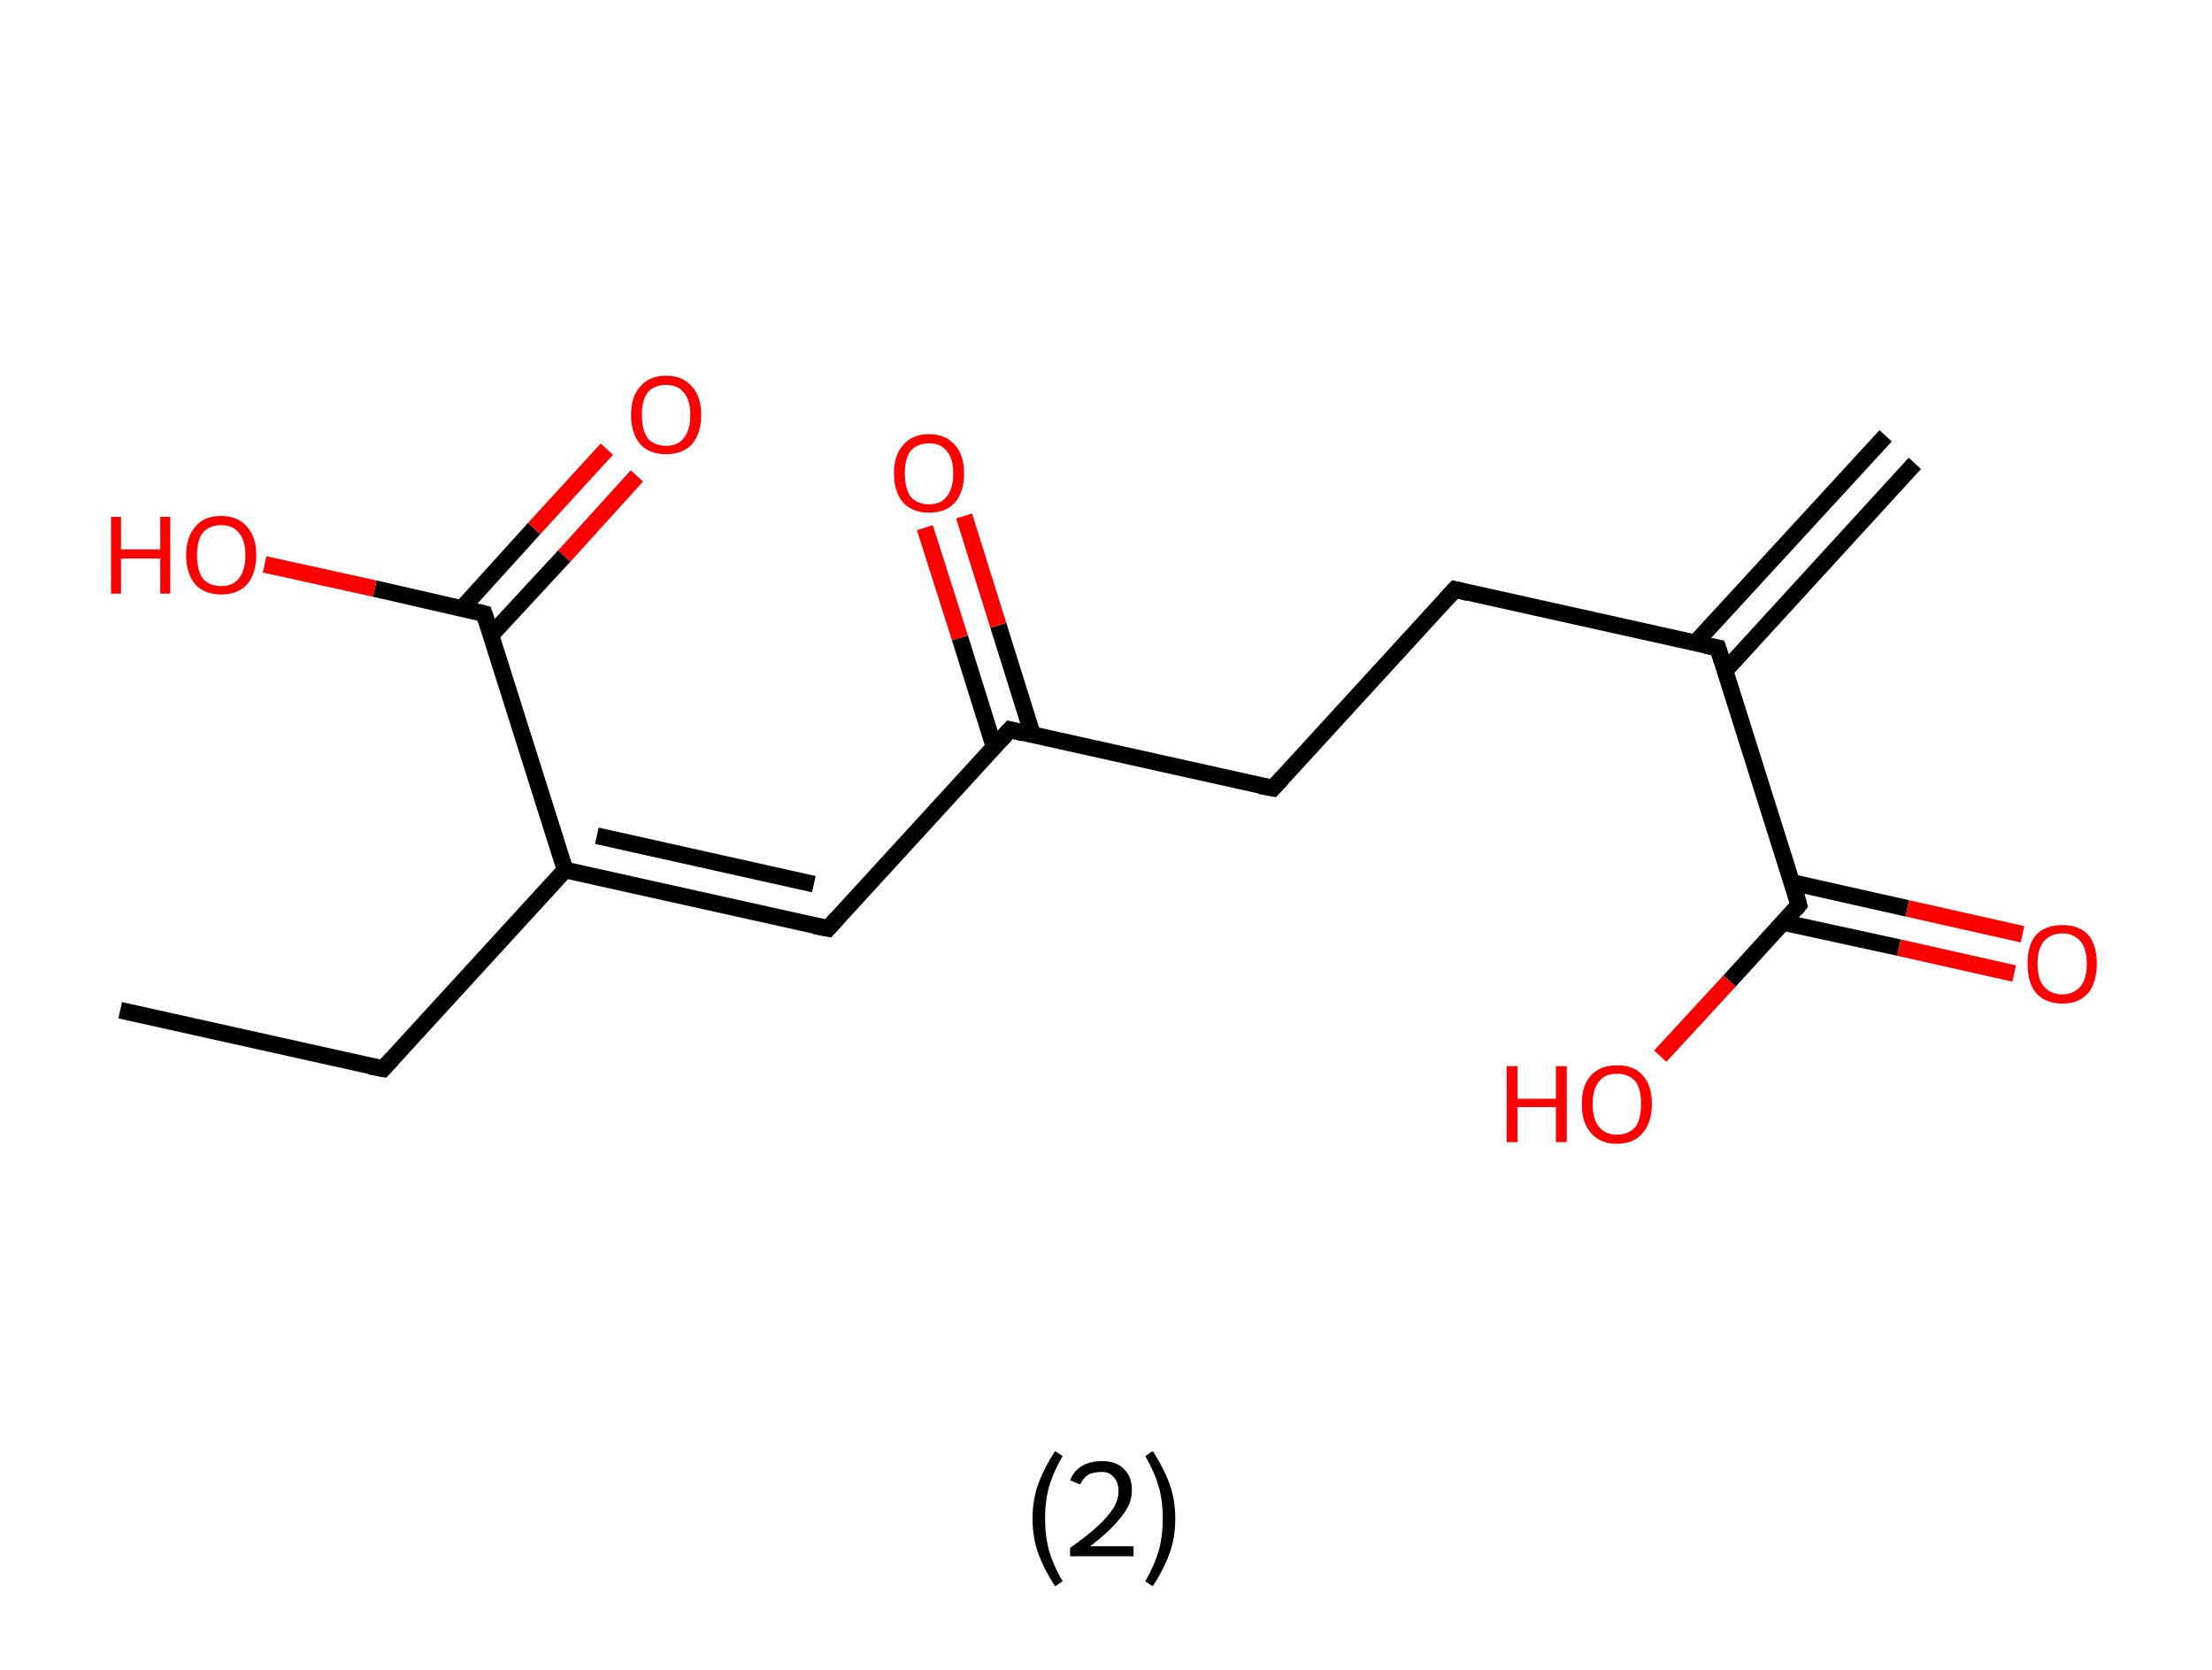 <?xml version='1.0' encoding='ASCII' standalone='yes'?>
<svg xmlns="http://www.w3.org/2000/svg" xmlns:rdkit="http://www.rdkit.org/xml" xmlns:xlink="http://www.w3.org/1999/xlink" version="1.1" baseProfile="full" xml:space="preserve" width="265px" height="200px" viewBox="0 0 265 200">
<!-- END OF HEADER -->
<rect style="opacity:1.0;fill:#FFFFFF;stroke:none" width="265.0" height="200.0" x="0.0" y="0.0"> </rect>
<path class="bond-0 atom-0 atom-1" d="M 229.4,55.5 L 206.7,80.3" style="fill:none;fill-rule:evenodd;stroke:#000000;stroke-width:2.0px;stroke-linecap:butt;stroke-linejoin:miter;stroke-opacity:1"/>
<path class="bond-0 atom-0 atom-1" d="M 225.9,52.2 L 203.1,77.0" style="fill:none;fill-rule:evenodd;stroke:#000000;stroke-width:2.0px;stroke-linecap:butt;stroke-linejoin:miter;stroke-opacity:1"/>
<path class="bond-1 atom-1 atom-2" d="M 205.8,77.6 L 174.3,70.6" style="fill:none;fill-rule:evenodd;stroke:#000000;stroke-width:2.0px;stroke-linecap:butt;stroke-linejoin:miter;stroke-opacity:1"/>
<path class="bond-2 atom-2 atom-3" d="M 174.3,70.6 L 152.5,94.4" style="fill:none;fill-rule:evenodd;stroke:#000000;stroke-width:2.0px;stroke-linecap:butt;stroke-linejoin:miter;stroke-opacity:1"/>
<path class="bond-3 atom-3 atom-4" d="M 152.5,94.4 L 121.0,87.4" style="fill:none;fill-rule:evenodd;stroke:#000000;stroke-width:2.0px;stroke-linecap:butt;stroke-linejoin:miter;stroke-opacity:1"/>
<path class="bond-4 atom-4 atom-5" d="M 123.7,88.0 L 119.6,74.9" style="fill:none;fill-rule:evenodd;stroke:#000000;stroke-width:2.0px;stroke-linecap:butt;stroke-linejoin:miter;stroke-opacity:1"/>
<path class="bond-4 atom-4 atom-5" d="M 119.6,74.9 L 115.5,61.8" style="fill:none;fill-rule:evenodd;stroke:#FF0000;stroke-width:2.0px;stroke-linecap:butt;stroke-linejoin:miter;stroke-opacity:1"/>
<path class="bond-4 atom-4 atom-5" d="M 119.1,89.5 L 115.0,76.4" style="fill:none;fill-rule:evenodd;stroke:#000000;stroke-width:2.0px;stroke-linecap:butt;stroke-linejoin:miter;stroke-opacity:1"/>
<path class="bond-4 atom-4 atom-5" d="M 115.0,76.4 L 110.8,63.2" style="fill:none;fill-rule:evenodd;stroke:#FF0000;stroke-width:2.0px;stroke-linecap:butt;stroke-linejoin:miter;stroke-opacity:1"/>
<path class="bond-5 atom-4 atom-6" d="M 121.0,87.4 L 99.2,111.2" style="fill:none;fill-rule:evenodd;stroke:#000000;stroke-width:2.0px;stroke-linecap:butt;stroke-linejoin:miter;stroke-opacity:1"/>
<path class="bond-6 atom-6 atom-7" d="M 99.2,111.2 L 67.7,104.2" style="fill:none;fill-rule:evenodd;stroke:#000000;stroke-width:2.0px;stroke-linecap:butt;stroke-linejoin:miter;stroke-opacity:1"/>
<path class="bond-6 atom-6 atom-7" d="M 97.5,105.9 L 71.5,100.1" style="fill:none;fill-rule:evenodd;stroke:#000000;stroke-width:2.0px;stroke-linecap:butt;stroke-linejoin:miter;stroke-opacity:1"/>
<path class="bond-7 atom-7 atom-8" d="M 67.7,104.2 L 45.9,128.0" style="fill:none;fill-rule:evenodd;stroke:#000000;stroke-width:2.0px;stroke-linecap:butt;stroke-linejoin:miter;stroke-opacity:1"/>
<path class="bond-8 atom-8 atom-9" d="M 45.9,128.0 L 14.4,121.0" style="fill:none;fill-rule:evenodd;stroke:#000000;stroke-width:2.0px;stroke-linecap:butt;stroke-linejoin:miter;stroke-opacity:1"/>
<path class="bond-9 atom-7 atom-10" d="M 67.7,104.2 L 58.0,73.5" style="fill:none;fill-rule:evenodd;stroke:#000000;stroke-width:2.0px;stroke-linecap:butt;stroke-linejoin:miter;stroke-opacity:1"/>
<path class="bond-10 atom-10 atom-11" d="M 58.8,76.1 L 67.6,66.6" style="fill:none;fill-rule:evenodd;stroke:#000000;stroke-width:2.0px;stroke-linecap:butt;stroke-linejoin:miter;stroke-opacity:1"/>
<path class="bond-10 atom-10 atom-11" d="M 67.6,66.6 L 76.3,57.0" style="fill:none;fill-rule:evenodd;stroke:#FF0000;stroke-width:2.0px;stroke-linecap:butt;stroke-linejoin:miter;stroke-opacity:1"/>
<path class="bond-10 atom-10 atom-11" d="M 55.3,72.9 L 64.0,63.3" style="fill:none;fill-rule:evenodd;stroke:#000000;stroke-width:2.0px;stroke-linecap:butt;stroke-linejoin:miter;stroke-opacity:1"/>
<path class="bond-10 atom-10 atom-11" d="M 64.0,63.3 L 72.7,53.8" style="fill:none;fill-rule:evenodd;stroke:#FF0000;stroke-width:2.0px;stroke-linecap:butt;stroke-linejoin:miter;stroke-opacity:1"/>
<path class="bond-11 atom-10 atom-12" d="M 58.0,73.5 L 44.9,70.5" style="fill:none;fill-rule:evenodd;stroke:#000000;stroke-width:2.0px;stroke-linecap:butt;stroke-linejoin:miter;stroke-opacity:1"/>
<path class="bond-11 atom-10 atom-12" d="M 44.9,70.5 L 31.7,67.6" style="fill:none;fill-rule:evenodd;stroke:#FF0000;stroke-width:2.0px;stroke-linecap:butt;stroke-linejoin:miter;stroke-opacity:1"/>
<path class="bond-12 atom-1 atom-13" d="M 205.8,77.6 L 215.5,108.4" style="fill:none;fill-rule:evenodd;stroke:#000000;stroke-width:2.0px;stroke-linecap:butt;stroke-linejoin:miter;stroke-opacity:1"/>
<path class="bond-13 atom-13 atom-14" d="M 213.7,110.5 L 227.5,113.5" style="fill:none;fill-rule:evenodd;stroke:#000000;stroke-width:2.0px;stroke-linecap:butt;stroke-linejoin:miter;stroke-opacity:1"/>
<path class="bond-13 atom-13 atom-14" d="M 227.5,113.5 L 241.3,116.6" style="fill:none;fill-rule:evenodd;stroke:#FF0000;stroke-width:2.0px;stroke-linecap:butt;stroke-linejoin:miter;stroke-opacity:1"/>
<path class="bond-13 atom-13 atom-14" d="M 214.7,105.7 L 228.5,108.8" style="fill:none;fill-rule:evenodd;stroke:#000000;stroke-width:2.0px;stroke-linecap:butt;stroke-linejoin:miter;stroke-opacity:1"/>
<path class="bond-13 atom-13 atom-14" d="M 228.5,108.8 L 242.3,111.9" style="fill:none;fill-rule:evenodd;stroke:#FF0000;stroke-width:2.0px;stroke-linecap:butt;stroke-linejoin:miter;stroke-opacity:1"/>
<path class="bond-14 atom-13 atom-15" d="M 215.5,108.4 L 207.2,117.5" style="fill:none;fill-rule:evenodd;stroke:#000000;stroke-width:2.0px;stroke-linecap:butt;stroke-linejoin:miter;stroke-opacity:1"/>
<path class="bond-14 atom-13 atom-15" d="M 207.2,117.5 L 198.9,126.5" style="fill:none;fill-rule:evenodd;stroke:#FF0000;stroke-width:2.0px;stroke-linecap:butt;stroke-linejoin:miter;stroke-opacity:1"/>
<path d="M 204.3,77.3 L 205.8,77.6 L 206.3,79.2" style="fill:none;stroke:#000000;stroke-width:2.0px;stroke-linecap:butt;stroke-linejoin:miter;stroke-opacity:1;"/>
<path d="M 175.9,71.0 L 174.3,70.6 L 173.2,71.8" style="fill:none;stroke:#000000;stroke-width:2.0px;stroke-linecap:butt;stroke-linejoin:miter;stroke-opacity:1;"/>
<path d="M 153.6,93.2 L 152.5,94.4 L 150.9,94.1" style="fill:none;stroke:#000000;stroke-width:2.0px;stroke-linecap:butt;stroke-linejoin:miter;stroke-opacity:1;"/>
<path d="M 122.6,87.8 L 121.0,87.4 L 119.9,88.6" style="fill:none;stroke:#000000;stroke-width:2.0px;stroke-linecap:butt;stroke-linejoin:miter;stroke-opacity:1;"/>
<path d="M 100.3,110.0 L 99.2,111.2 L 97.6,110.9" style="fill:none;stroke:#000000;stroke-width:2.0px;stroke-linecap:butt;stroke-linejoin:miter;stroke-opacity:1;"/>
<path d="M 47.0,126.8 L 45.9,128.0 L 44.3,127.7" style="fill:none;stroke:#000000;stroke-width:2.0px;stroke-linecap:butt;stroke-linejoin:miter;stroke-opacity:1;"/>
<path d="M 58.5,75.0 L 58.0,73.5 L 57.3,73.3" style="fill:none;stroke:#000000;stroke-width:2.0px;stroke-linecap:butt;stroke-linejoin:miter;stroke-opacity:1;"/>
<path d="M 215.1,106.9 L 215.5,108.4 L 215.1,108.9" style="fill:none;stroke:#000000;stroke-width:2.0px;stroke-linecap:butt;stroke-linejoin:miter;stroke-opacity:1;"/>
<path class="atom-5" d="M 107.1 56.7 Q 107.1 54.5, 108.2 53.3 Q 109.3 52.0, 111.3 52.0 Q 113.3 52.0, 114.4 53.3 Q 115.5 54.5, 115.5 56.7 Q 115.5 58.9, 114.4 60.2 Q 113.3 61.4, 111.3 61.4 Q 109.3 61.4, 108.2 60.2 Q 107.1 58.9, 107.1 56.7 M 111.3 60.4 Q 112.7 60.4, 113.4 59.5 Q 114.2 58.5, 114.2 56.7 Q 114.2 54.9, 113.4 54.0 Q 112.7 53.1, 111.3 53.1 Q 109.9 53.1, 109.1 54.0 Q 108.4 54.9, 108.4 56.7 Q 108.4 58.5, 109.1 59.5 Q 109.9 60.4, 111.3 60.4 " fill="#FF0000"/>
<path class="atom-11" d="M 75.6 49.7 Q 75.6 47.5, 76.7 46.3 Q 77.8 45.0, 79.8 45.0 Q 81.8 45.0, 82.9 46.3 Q 84.0 47.5, 84.0 49.7 Q 84.0 51.9, 82.9 53.2 Q 81.8 54.4, 79.8 54.4 Q 77.8 54.4, 76.7 53.2 Q 75.6 51.9, 75.6 49.7 M 79.8 53.4 Q 81.2 53.4, 81.9 52.5 Q 82.7 51.5, 82.7 49.7 Q 82.7 47.9, 81.9 47.0 Q 81.2 46.1, 79.8 46.1 Q 78.4 46.1, 77.6 47.0 Q 76.9 47.9, 76.9 49.7 Q 76.9 51.5, 77.6 52.5 Q 78.4 53.4, 79.8 53.4 " fill="#FF0000"/>
<path class="atom-12" d="M 13.3 61.9 L 14.5 61.9 L 14.5 65.8 L 19.2 65.8 L 19.2 61.9 L 20.4 61.9 L 20.4 71.1 L 19.2 71.1 L 19.2 66.9 L 14.5 66.9 L 14.5 71.1 L 13.3 71.1 L 13.3 61.9 " fill="#FF0000"/>
<path class="atom-12" d="M 22.3 66.5 Q 22.3 64.3, 23.4 63.1 Q 24.4 61.8, 26.5 61.8 Q 28.5 61.8, 29.6 63.1 Q 30.7 64.3, 30.7 66.5 Q 30.7 68.7, 29.6 70.0 Q 28.5 71.2, 26.5 71.2 Q 24.5 71.2, 23.4 70.0 Q 22.3 68.7, 22.3 66.5 M 26.5 70.2 Q 27.9 70.2, 28.6 69.3 Q 29.4 68.3, 29.4 66.5 Q 29.4 64.7, 28.6 63.8 Q 27.9 62.9, 26.5 62.9 Q 25.1 62.9, 24.3 63.8 Q 23.6 64.7, 23.6 66.5 Q 23.6 68.3, 24.3 69.3 Q 25.1 70.2, 26.5 70.2 " fill="#FF0000"/>
<path class="atom-14" d="M 242.9 115.4 Q 242.9 113.2, 243.9 112.0 Q 245.0 110.8, 247.1 110.8 Q 249.1 110.8, 250.2 112.0 Q 251.2 113.2, 251.2 115.4 Q 251.2 117.6, 250.2 118.9 Q 249.1 120.2, 247.1 120.2 Q 245.0 120.2, 243.9 118.9 Q 242.9 117.7, 242.9 115.4 M 247.1 119.1 Q 248.4 119.1, 249.2 118.2 Q 250.0 117.3, 250.0 115.4 Q 250.0 113.6, 249.2 112.7 Q 248.4 111.8, 247.1 111.8 Q 245.7 111.8, 244.9 112.7 Q 244.1 113.6, 244.1 115.4 Q 244.1 117.3, 244.9 118.2 Q 245.7 119.1, 247.1 119.1 " fill="#FF0000"/>
<path class="atom-15" d="M 180.5 127.7 L 181.8 127.7 L 181.8 131.6 L 186.4 131.6 L 186.4 127.7 L 187.7 127.7 L 187.7 136.8 L 186.4 136.8 L 186.4 132.6 L 181.8 132.6 L 181.8 136.8 L 180.5 136.8 L 180.5 127.7 " fill="#FF0000"/>
<path class="atom-15" d="M 189.5 132.2 Q 189.5 130.0, 190.6 128.8 Q 191.7 127.6, 193.7 127.6 Q 195.8 127.6, 196.8 128.8 Q 197.9 130.0, 197.9 132.2 Q 197.9 134.4, 196.8 135.7 Q 195.7 137.0, 193.7 137.0 Q 191.7 137.0, 190.6 135.7 Q 189.5 134.5, 189.5 132.2 M 193.7 135.9 Q 195.1 135.9, 195.9 135.0 Q 196.6 134.1, 196.6 132.2 Q 196.6 130.4, 195.9 129.5 Q 195.1 128.6, 193.7 128.6 Q 192.3 128.6, 191.6 129.5 Q 190.8 130.4, 190.8 132.2 Q 190.8 134.1, 191.6 135.0 Q 192.3 135.9, 193.7 135.9 " fill="#FF0000"/>
<path class="legend" d="M 123.7 181.9 Q 123.7 179.6, 124.4 177.7 Q 125.1 175.8, 126.4 173.8 L 127.3 174.4 Q 126.2 176.3, 125.7 178.0 Q 125.2 179.7, 125.2 181.9 Q 125.2 184.0, 125.7 185.8 Q 126.2 187.5, 127.3 189.4 L 126.4 190.0 Q 125.1 188.0, 124.4 186.1 Q 123.7 184.2, 123.7 181.9 " fill="#000000"/>
<path class="legend" d="M 128.2 177.3 Q 128.6 176.2, 129.6 175.6 Q 130.6 175.0, 132.0 175.0 Q 133.7 175.0, 134.6 175.9 Q 135.6 176.8, 135.6 178.5 Q 135.6 180.2, 134.3 181.7 Q 133.1 183.3, 130.6 185.2 L 135.8 185.2 L 135.8 186.4 L 128.2 186.4 L 128.2 185.4 Q 130.3 183.9, 131.5 182.8 Q 132.8 181.6, 133.4 180.6 Q 134.0 179.6, 134.0 178.6 Q 134.0 177.5, 133.4 176.9 Q 132.9 176.3, 132.0 176.3 Q 131.1 176.3, 130.4 176.6 Q 129.8 177.0, 129.4 177.8 L 128.2 177.3 " fill="#000000"/>
<path class="legend" d="M 140.8 181.9 Q 140.8 184.2, 140.1 186.1 Q 139.4 188.0, 138.1 190.0 L 137.2 189.4 Q 138.3 187.5, 138.8 185.8 Q 139.3 184.0, 139.3 181.9 Q 139.3 179.7, 138.8 178.0 Q 138.3 176.3, 137.2 174.4 L 138.1 173.8 Q 139.4 175.8, 140.1 177.7 Q 140.8 179.6, 140.8 181.9 " fill="#000000"/>
</svg>
